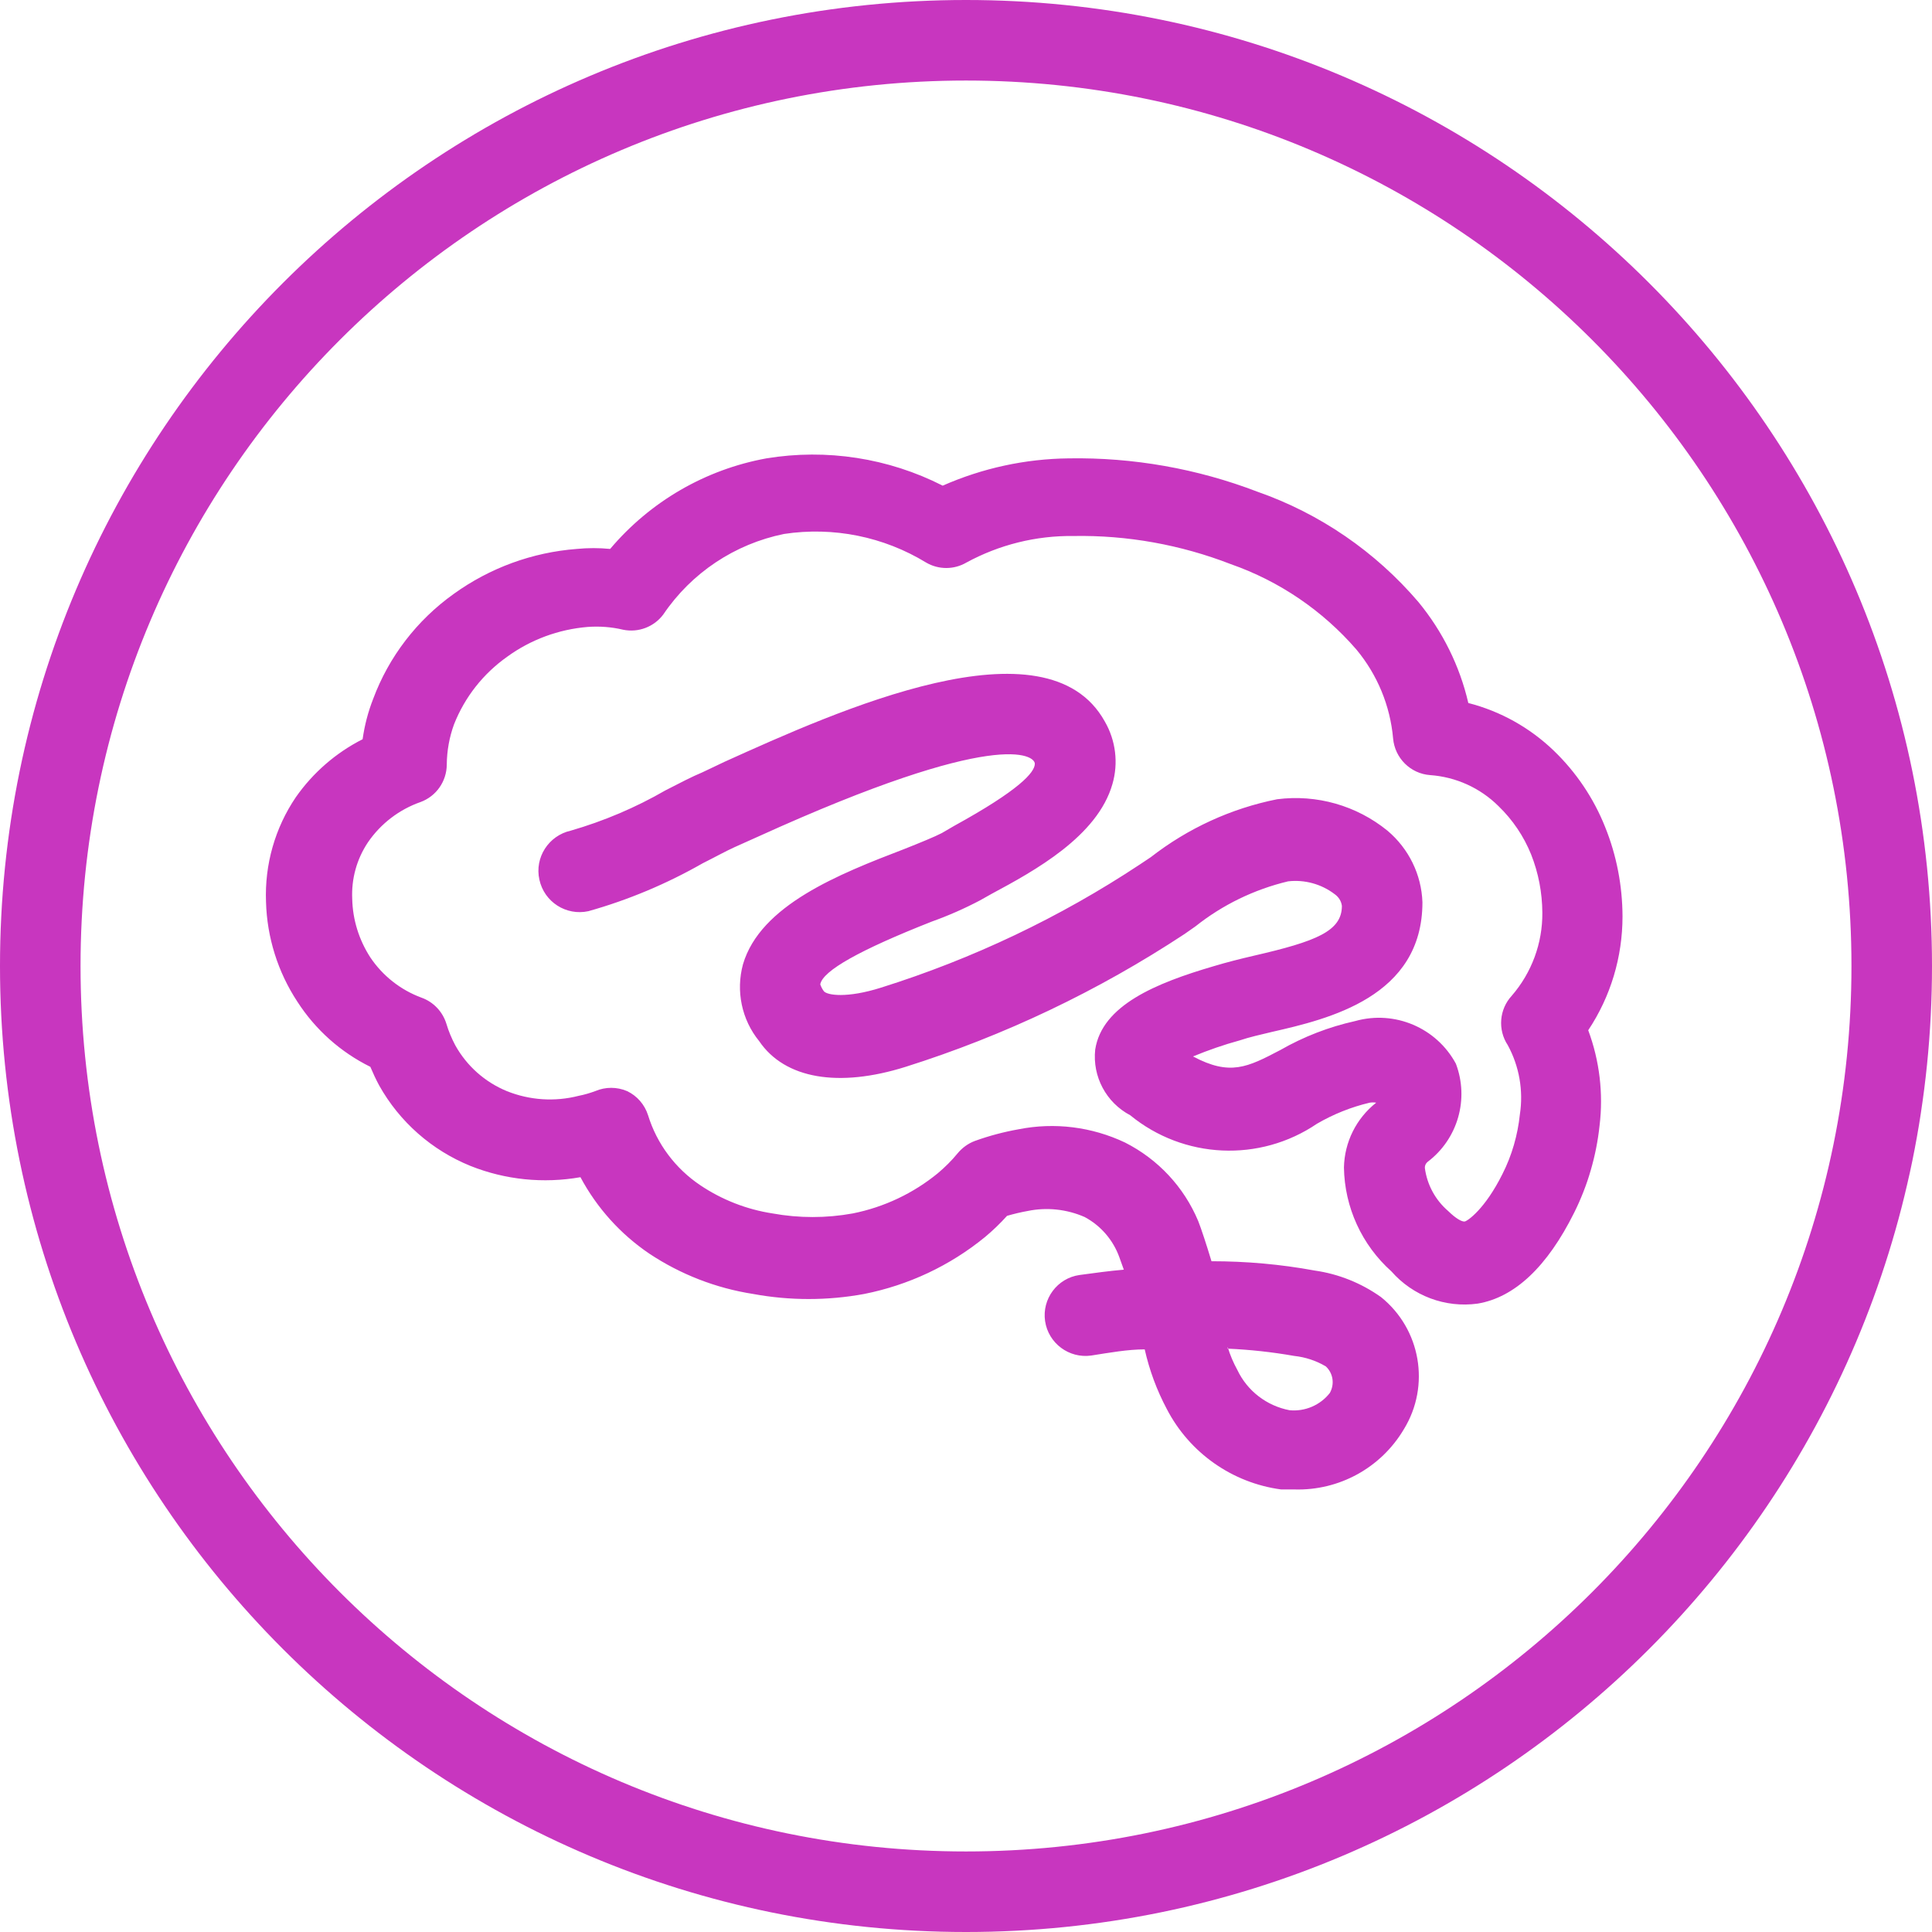 <svg width="100%" height="100%" viewBox="0 0 16 16" fill="none" xmlns="http://www.w3.org/2000/svg">
<path fill-rule="evenodd" clip-rule="evenodd" d="M8 16C3.582 16 0 12.418 0 8C0 3.582 3.582 0 8 0C12.418 0 16 3.582 16 8C16 12.418 12.418 16 8 16ZM8 0.667C3.95 0.667 0.667 3.95 0.667 8C0.667 12.05 3.95 15.333 8 15.333C12.05 15.333 15.333 12.05 15.333 8C15.333 3.95 12.05 0.667 8 0.667Z" fill="#C836BF"/>
<path fill-rule="evenodd" clip-rule="evenodd" d="M10.72 12.335H10.61C10.205 12.281 9.851 12.032 9.663 11.669C9.58 11.513 9.519 11.348 9.48 11.175C9.34 11.175 9.19 11.202 9.037 11.226C8.853 11.252 8.682 11.124 8.655 10.941C8.628 10.757 8.756 10.585 8.94 10.559C9.067 10.542 9.187 10.525 9.307 10.515L9.27 10.412C9.219 10.27 9.117 10.151 8.983 10.079C8.835 10.014 8.669 9.996 8.51 10.029C8.453 10.039 8.396 10.053 8.34 10.069C8.283 10.132 8.222 10.191 8.157 10.245C7.867 10.482 7.524 10.643 7.157 10.716C6.853 10.772 6.541 10.772 6.237 10.716C5.929 10.668 5.636 10.554 5.377 10.382C5.138 10.22 4.943 10.003 4.807 9.749C4.501 9.803 4.185 9.771 3.897 9.656C3.576 9.526 3.309 9.291 3.14 8.989C3.113 8.939 3.09 8.889 3.067 8.835C2.82 8.713 2.612 8.527 2.463 8.296C2.301 8.05 2.211 7.763 2.203 7.469C2.191 7.161 2.277 6.857 2.45 6.602C2.592 6.399 2.782 6.234 3.003 6.122C3.019 6.008 3.048 5.896 3.09 5.789C3.22 5.439 3.453 5.136 3.757 4.919C4.056 4.703 4.409 4.574 4.777 4.546C4.869 4.537 4.961 4.537 5.053 4.546C5.385 4.153 5.842 3.888 6.347 3.796C6.845 3.714 7.357 3.793 7.807 4.022C8.136 3.877 8.49 3.8 8.85 3.796C9.384 3.787 9.915 3.881 10.413 4.072C10.931 4.253 11.391 4.569 11.747 4.986C11.947 5.229 12.089 5.515 12.16 5.822C12.426 5.89 12.669 6.026 12.867 6.216C13.052 6.394 13.198 6.61 13.293 6.849C13.388 7.084 13.436 7.335 13.437 7.589C13.437 7.925 13.339 8.253 13.153 8.532C13.247 8.785 13.279 9.055 13.247 9.322C13.22 9.573 13.149 9.817 13.037 10.042C12.813 10.492 12.543 10.745 12.237 10.796C11.969 10.833 11.701 10.732 11.523 10.529C11.278 10.31 11.135 9.998 11.13 9.669C11.134 9.459 11.232 9.262 11.397 9.132C11.379 9.129 11.361 9.129 11.343 9.132C11.19 9.168 11.043 9.227 10.907 9.306C10.433 9.628 9.803 9.599 9.36 9.236C9.161 9.131 9.046 8.916 9.07 8.692C9.127 8.325 9.573 8.142 10.05 8.002C10.16 7.969 10.267 7.942 10.383 7.915C10.9 7.796 11.113 7.712 11.113 7.502C11.108 7.463 11.086 7.428 11.053 7.405C10.943 7.321 10.804 7.283 10.667 7.299C10.387 7.366 10.125 7.493 9.9 7.672L9.81 7.735C9.094 8.207 8.317 8.577 7.5 8.835C6.947 9.009 6.5 8.936 6.287 8.622C6.142 8.444 6.093 8.207 6.153 7.986C6.297 7.496 6.947 7.239 7.487 7.032C7.613 6.982 7.743 6.929 7.8 6.899L7.903 6.839C8.443 6.542 8.57 6.396 8.57 6.325C8.57 6.256 8.273 6.022 6.277 6.929L6.083 7.016C6.01 7.049 5.92 7.099 5.82 7.149C5.522 7.319 5.204 7.453 4.873 7.546C4.689 7.586 4.507 7.47 4.467 7.285C4.426 7.102 4.543 6.92 4.727 6.879C5 6.8 5.264 6.688 5.51 6.546C5.627 6.486 5.73 6.432 5.817 6.396L6 6.309C6.93 5.889 8.667 5.102 9.15 5.976C9.24 6.132 9.263 6.319 9.213 6.492C9.09 6.926 8.567 7.212 8.213 7.402L8.117 7.456C7.988 7.524 7.854 7.583 7.717 7.632C7.123 7.866 6.813 8.039 6.793 8.152C6.8 8.172 6.81 8.192 6.823 8.209C6.85 8.242 7.013 8.269 7.297 8.179C8.055 7.941 8.777 7.598 9.44 7.159L9.53 7.099C9.837 6.86 10.195 6.695 10.577 6.619C10.904 6.577 11.234 6.671 11.49 6.879C11.666 7.027 11.772 7.242 11.78 7.472C11.78 8.256 11.003 8.439 10.533 8.546C10.437 8.569 10.347 8.589 10.267 8.616C10.135 8.652 10.006 8.697 9.88 8.749C10.187 8.912 10.33 8.839 10.603 8.696C10.797 8.585 11.006 8.504 11.223 8.456C11.55 8.364 11.896 8.511 12.057 8.809C12.168 9.102 12.073 9.433 11.823 9.622C11.808 9.634 11.799 9.653 11.8 9.672C11.818 9.811 11.887 9.938 11.993 10.029C12.057 10.092 12.107 10.119 12.13 10.116C12.153 10.112 12.297 10.015 12.443 9.722C12.521 9.568 12.569 9.4 12.587 9.229C12.617 9.032 12.582 8.831 12.487 8.656C12.402 8.528 12.416 8.358 12.52 8.246C12.685 8.055 12.775 7.811 12.773 7.559C12.772 7.393 12.741 7.23 12.68 7.076C12.619 6.925 12.527 6.789 12.41 6.676C12.258 6.525 12.057 6.434 11.843 6.419C11.681 6.407 11.551 6.278 11.537 6.115C11.513 5.845 11.407 5.588 11.233 5.379C10.954 5.057 10.596 4.813 10.193 4.672C9.778 4.511 9.335 4.431 8.89 4.439C8.58 4.435 8.275 4.511 8.003 4.659C7.9 4.719 7.773 4.719 7.67 4.659C7.318 4.444 6.901 4.36 6.493 4.422C6.085 4.505 5.726 4.744 5.493 5.089C5.416 5.192 5.286 5.241 5.16 5.215C5.064 5.192 4.965 5.185 4.867 5.192C4.626 5.212 4.395 5.297 4.2 5.439C4.002 5.579 3.849 5.773 3.76 5.999C3.721 6.106 3.701 6.218 3.7 6.332C3.699 6.471 3.613 6.594 3.483 6.642C3.306 6.704 3.153 6.821 3.047 6.976C2.954 7.115 2.909 7.279 2.917 7.446C2.921 7.617 2.973 7.784 3.067 7.929C3.169 8.081 3.317 8.198 3.49 8.262C3.589 8.297 3.666 8.378 3.697 8.479C3.715 8.54 3.74 8.599 3.77 8.656C3.865 8.827 4.015 8.961 4.197 9.036C4.386 9.112 4.595 9.126 4.793 9.075C4.84 9.066 4.886 9.052 4.93 9.036C5.014 9 5.109 9 5.193 9.036C5.276 9.075 5.339 9.148 5.367 9.236C5.44 9.473 5.593 9.677 5.8 9.816C5.979 9.936 6.183 10.016 6.397 10.049C6.617 10.089 6.843 10.089 7.063 10.049C7.322 9.997 7.563 9.883 7.767 9.716C7.826 9.666 7.881 9.612 7.93 9.552C7.968 9.506 8.017 9.47 8.073 9.449C8.192 9.406 8.313 9.374 8.437 9.352C8.734 9.293 9.043 9.332 9.317 9.462C9.59 9.6 9.805 9.83 9.923 10.112C9.947 10.172 9.993 10.312 10.033 10.445C10.32 10.445 10.605 10.47 10.887 10.522C11.085 10.55 11.274 10.626 11.437 10.742C11.766 11.007 11.847 11.475 11.627 11.835C11.438 12.155 11.091 12.346 10.72 12.335ZM10.167 11.155C10.187 11.222 10.214 11.285 10.247 11.345C10.33 11.52 10.491 11.643 10.68 11.679C10.808 11.691 10.934 11.637 11.013 11.536C11.054 11.463 11.041 11.373 10.98 11.316C10.899 11.268 10.81 11.239 10.717 11.229C10.535 11.197 10.351 11.177 10.167 11.169V11.155Z" fill="#C836BF"/>
</svg>
